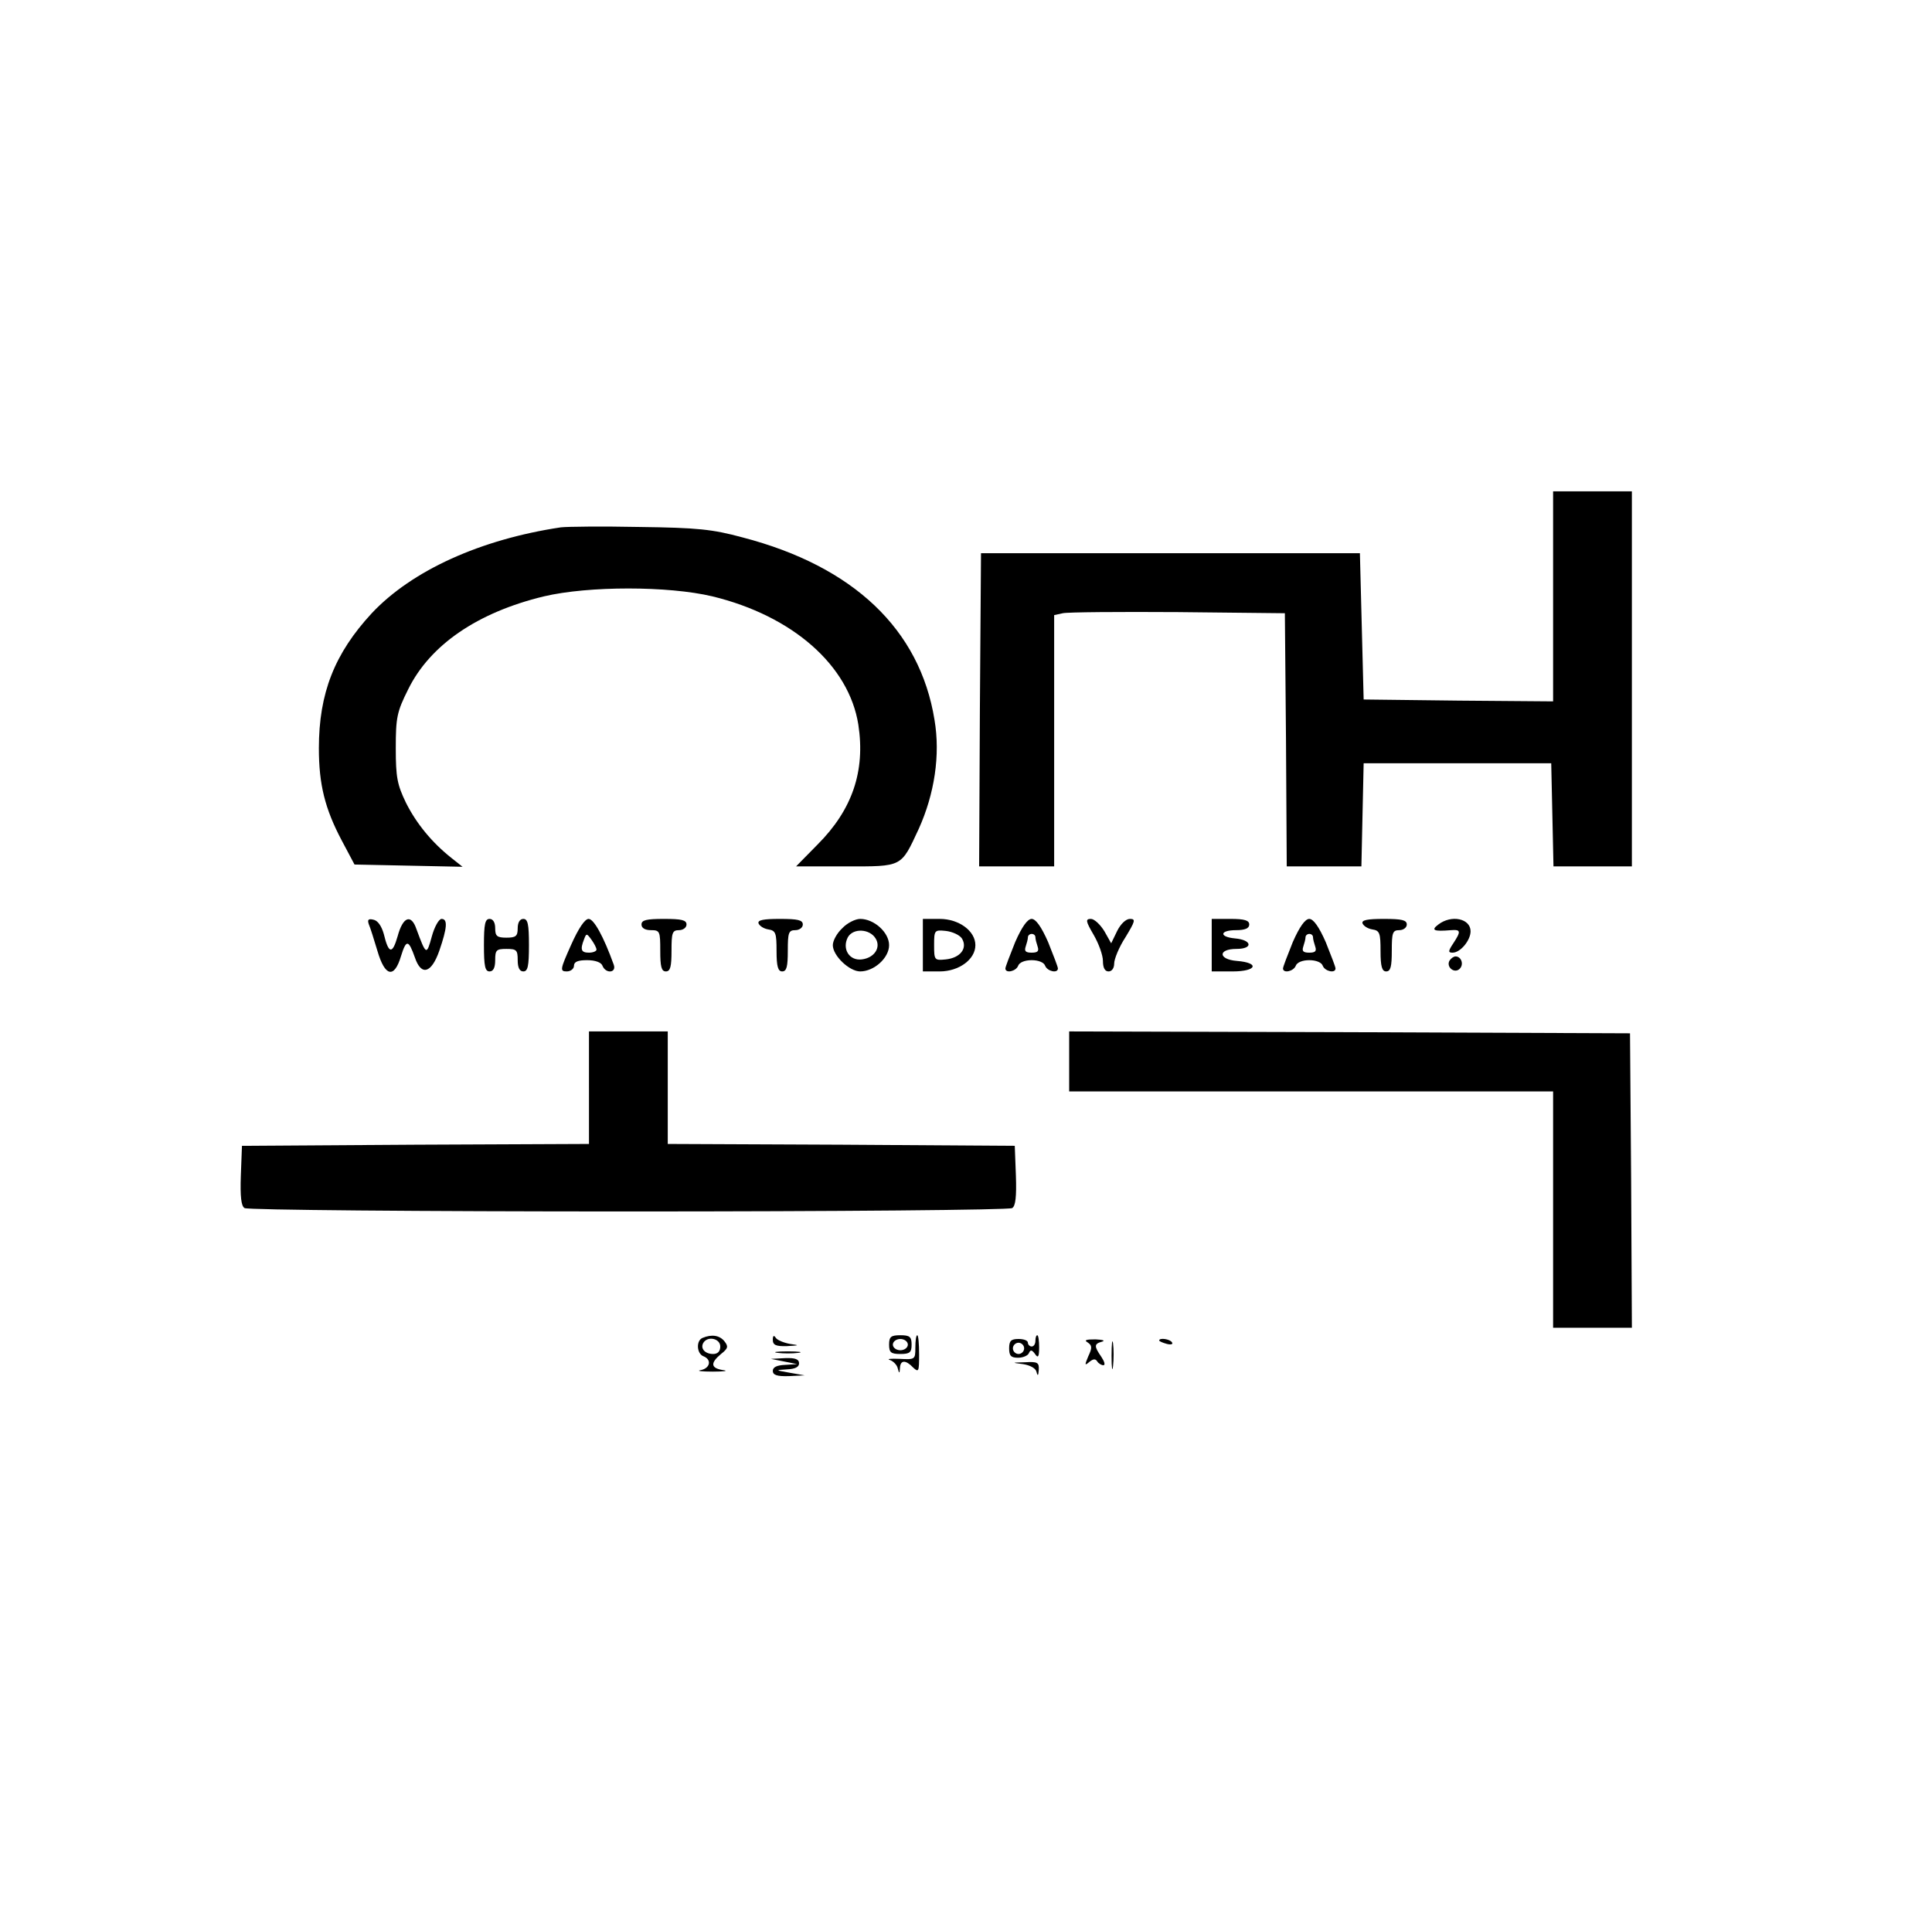 <?xml version="1.0" standalone="no"?>
<!DOCTYPE svg PUBLIC "-//W3C//DTD SVG 20010904//EN"
 "http://www.w3.org/TR/2001/REC-SVG-20010904/DTD/svg10.dtd">
<svg version="1.0" xmlns="http://www.w3.org/2000/svg"
 width="515pt" height="512pt" viewBox="0 0 515 512"
 preserveAspectRatio="xMidYMid meet">

<g transform="translate(0,512) scale(0.1,-0.1)"
fill="#000000" stroke="none">
<path d="M4140 3530 l0 -280 -252 2 -253 3 -5 195 -5 195 -505 0 -505 0 -3
-417 -2 -418 100 0 100 0 0 335 0 335 23 5 c12 3 150 4 307 3 l285 -3 3 -337
2 -338 100 0 99 0 3 138 3 137 250 0 250 0 3 -137 3 -138 104 0 105 0 0 500 0
500 -105 0 -105 0 0 -280z"/>
<path d="M1495 3714 c-214 -32 -397 -115 -504 -229 -99 -107 -141 -213 -141
-360 0 -96 16 -161 61 -246 l34 -64 144 -3 144 -3 -29 23 c-52 41 -94 92 -122
148 -23 48 -27 67 -27 145 0 82 3 97 33 157 58 118 184 205 362 248 119 28
331 28 449 0 214 -52 364 -184 389 -342 19 -124 -16 -227 -109 -320 l-57 -58
132 0 c153 0 147 -3 195 100 42 93 58 197 42 291 -39 241 -216 409 -511 486
-81 22 -121 26 -275 28 -99 2 -193 1 -210 -1z"/>
<path d="M983 2656 c4 -9 14 -41 23 -71 20 -69 45 -75 63 -14 14 45 20 44 37
-4 17 -50 44 -42 65 18 21 61 23 85 6 85 -7 0 -19 -21 -26 -47 -14 -51 -15
-50 -41 20 -14 41 -36 33 -50 -19 -14 -49 -24 -48 -37 6 -6 21 -16 36 -28 38
-13 3 -16 0 -12 -12z"/>
<path d="M1290 2600 c0 -56 3 -70 15 -70 10 0 15 10 15 30 0 27 3 30 30 30 27
0 30 -3 30 -30 0 -20 5 -30 15 -30 12 0 15 14 15 70 0 56 -3 70 -15 70 -9 0
-15 -9 -15 -25 0 -21 -5 -25 -30 -25 -25 0 -30 4 -30 25 0 16 -6 25 -15 25
-12 0 -15 -14 -15 -70z"/>
<path d="M1522 2600 c-29 -65 -30 -70 -11 -70 10 0 19 7 19 15 0 11 11 15 35
15 22 0 38 -6 41 -15 9 -22 38 -19 30 3 -27 75 -53 122 -67 122 -10 0 -27 -25
-47 -70z m68 -12 c0 -4 -9 -8 -20 -8 -21 0 -24 8 -13 36 6 16 7 16 20 -2 7
-10 13 -21 13 -26z"/>
<path d="M1710 2655 c0 -9 9 -15 25 -15 24 0 25 -3 25 -55 0 -42 3 -55 15 -55
12 0 15 13 15 55 0 48 2 55 20 55 11 0 20 7 20 15 0 12 -13 15 -60 15 -47 0
-60 -3 -60 -15z"/>
<path d="M2022 2658 c3 -7 14 -14 26 -16 20 -3 22 -10 22 -58 0 -41 4 -54 15
-54 12 0 15 13 15 55 0 48 2 55 20 55 11 0 20 7 20 15 0 12 -13 15 -61 15 -44
0 -60 -3 -57 -12z"/>
<path d="M2245 2645 c-14 -13 -25 -33 -25 -45 0 -28 44 -70 73 -70 37 0 77 36
77 70 0 34 -40 70 -77 70 -13 0 -35 -11 -48 -25z m89 -27 c15 -24 -3 -52 -37
-56 -33 -4 -53 28 -37 59 14 25 58 23 74 -3z"/>
<path d="M2460 2600 l0 -70 45 0 c51 0 95 32 95 70 0 38 -44 70 -95 70 l-45 0
0 -70z m104 18 c16 -26 -4 -52 -43 -56 -30 -3 -31 -2 -31 38 0 40 1 41 31 38
18 -2 37 -11 43 -20z"/>
<path d="M2706 2608 c-14 -35 -26 -66 -26 -70 0 -14 28 -8 34 7 3 9 18 15 36
15 18 0 33 -6 36 -15 6 -15 34 -21 34 -7 0 4 -12 35 -26 70 -18 41 -33 62 -44
62 -11 0 -26 -21 -44 -62z m54 13 c0 -5 3 -16 6 -25 4 -12 0 -16 -16 -16 -16
0 -20 4 -16 16 3 9 6 20 6 25 0 5 5 9 10 9 6 0 10 -4 10 -9z"/>
<path d="M2915 2628 c14 -24 25 -55 25 -70 0 -18 5 -28 15 -28 9 0 15 9 15 21
0 12 13 44 30 70 26 43 28 49 12 49 -11 0 -25 -14 -34 -32 l-16 -33 -18 32
c-11 18 -27 33 -36 33 -15 0 -14 -6 7 -42z"/>
<path d="M3230 2600 l0 -70 56 0 c64 0 73 23 11 28 -50 4 -51 32 -1 32 45 0
42 24 -4 28 -43 4 -41 22 3 22 24 0 35 5 35 15 0 11 -12 15 -50 15 l-50 0 0
-70z"/>
<path d="M3446 2608 c-14 -35 -26 -66 -26 -70 0 -14 28 -8 34 7 3 9 18 15 36
15 18 0 33 -6 36 -15 6 -15 34 -21 34 -7 0 4 -12 35 -26 70 -18 41 -33 62 -44
62 -11 0 -26 -21 -44 -62z m54 13 c0 -5 3 -16 6 -25 4 -12 0 -16 -16 -16 -16
0 -20 4 -16 16 3 9 6 20 6 25 0 5 5 9 10 9 6 0 10 -4 10 -9z"/>
<path d="M3632 2658 c3 -7 14 -14 26 -16 20 -3 22 -10 22 -58 0 -41 4 -54 15
-54 12 0 15 13 15 55 0 48 2 55 20 55 11 0 20 7 20 15 0 12 -13 15 -61 15 -44
0 -60 -3 -57 -12z"/>
<path d="M3834 2655 c-20 -15 -13 -19 34 -15 26 2 27 -3 6 -35 -14 -21 -14
-25 -2 -25 21 0 48 33 48 57 0 34 -51 45 -86 18z"/>
<path d="M3864 2559 c-10 -17 13 -36 27 -22 12 12 4 33 -11 33 -5 0 -12 -5
-16 -11z"/>
<path d="M1570 2220 l0 -150 -462 -2 -463 -3 -3 -79 c-2 -57 1 -82 10 -87 7
-5 468 -9 1023 -9 556 0 1016 4 1023 9 9 5 12 30 10 87 l-3 79 -462 3 -463 2
0 150 0 150 -105 0 -105 0 0 -150z"/>
<path d="M2850 2290 l0 -80 645 0 645 0 0 -315 0 -315 105 0 105 0 -2 393 -3
392 -747 3 -748 2 0 -80z"/>
<path d="M1873 1553 c-18 -7 -16 -42 2 -49 23 -9 18 -32 -7 -37 -13 -2 2 -4
32 -4 30 0 43 2 28 4 -34 5 -35 19 -6 43 19 15 20 20 9 34 -13 16 -34 19 -58
9z m47 -23 c0 -13 -7 -20 -19 -20 -22 0 -35 15 -26 30 12 19 45 11 45 -10z"/>
<path d="M2060 1548 c0 -14 8 -18 38 -17 34 2 34 2 7 6 -16 3 -33 10 -37 16
-5 8 -8 6 -8 -5z"/>
<path d="M2370 1535 c0 -21 5 -25 30 -25 25 0 30 4 30 25 0 21 -5 25 -30 25
-25 0 -30 -4 -30 -25z m50 0 c0 -8 -9 -15 -20 -15 -11 0 -20 7 -20 15 0 8 9
15 20 15 11 0 20 -7 20 -15z"/>
<path d="M2440 1527 c0 -32 -1 -32 -42 -30 -24 1 -35 0 -26 -3 9 -3 19 -13 21
-22 4 -15 5 -15 6 1 1 21 15 22 35 1 15 -14 16 -11 16 35 0 28 -2 51 -5 51 -3
0 -5 -15 -5 -33z"/>
<path d="M2760 1545 c0 -8 -4 -15 -10 -15 -5 0 -10 5 -10 10 0 6 -11 10 -25
10 -20 0 -25 -5 -25 -25 0 -20 5 -25 24 -25 13 0 27 6 29 13 4 9 8 8 16 -3 8
-12 11 -8 11 18 0 17 -2 32 -5 32 -3 0 -5 -7 -5 -15z m-30 -20 c0 -8 -7 -15
-15 -15 -8 0 -15 7 -15 15 0 8 7 15 15 15 8 0 15 -7 15 -15z"/>
<path d="M2963 1505 c0 -33 2 -45 4 -27 2 18 2 45 0 60 -2 15 -4 0 -4 -33z"/>
<path d="M2899 1541 c12 -8 13 -14 2 -37 -10 -24 -10 -26 3 -15 10 8 16 9 21
1 3 -5 11 -10 16 -10 6 0 3 10 -5 22 -20 29 -20 35 2 41 9 3 1 5 -18 6 -25 0
-31 -2 -21 -8z"/>
<path d="M3090 1546 c0 -2 9 -6 20 -9 11 -3 18 -1 14 4 -5 9 -34 13 -34 5z"/>
<path d="M2073 1513 c15 -2 39 -2 55 0 15 2 2 4 -28 4 -30 0 -43 -2 -27 -4z"/>
<path d="M2090 1490 l35 -7 -32 -2 c-22 -1 -33 -6 -33 -16 0 -11 11 -15 43
-14 l42 2 -40 7 c-39 7 -39 7 -7 9 21 1 32 6 32 16 0 11 -10 15 -37 14 l-38
-2 35 -7z"/>
<path d="M2727 1483 c19 -3 34 -11 36 -21 3 -12 5 -10 6 6 1 19 -3 22 -36 20
-37 -1 -37 -1 -6 -5z"/>
</g>
</svg>
